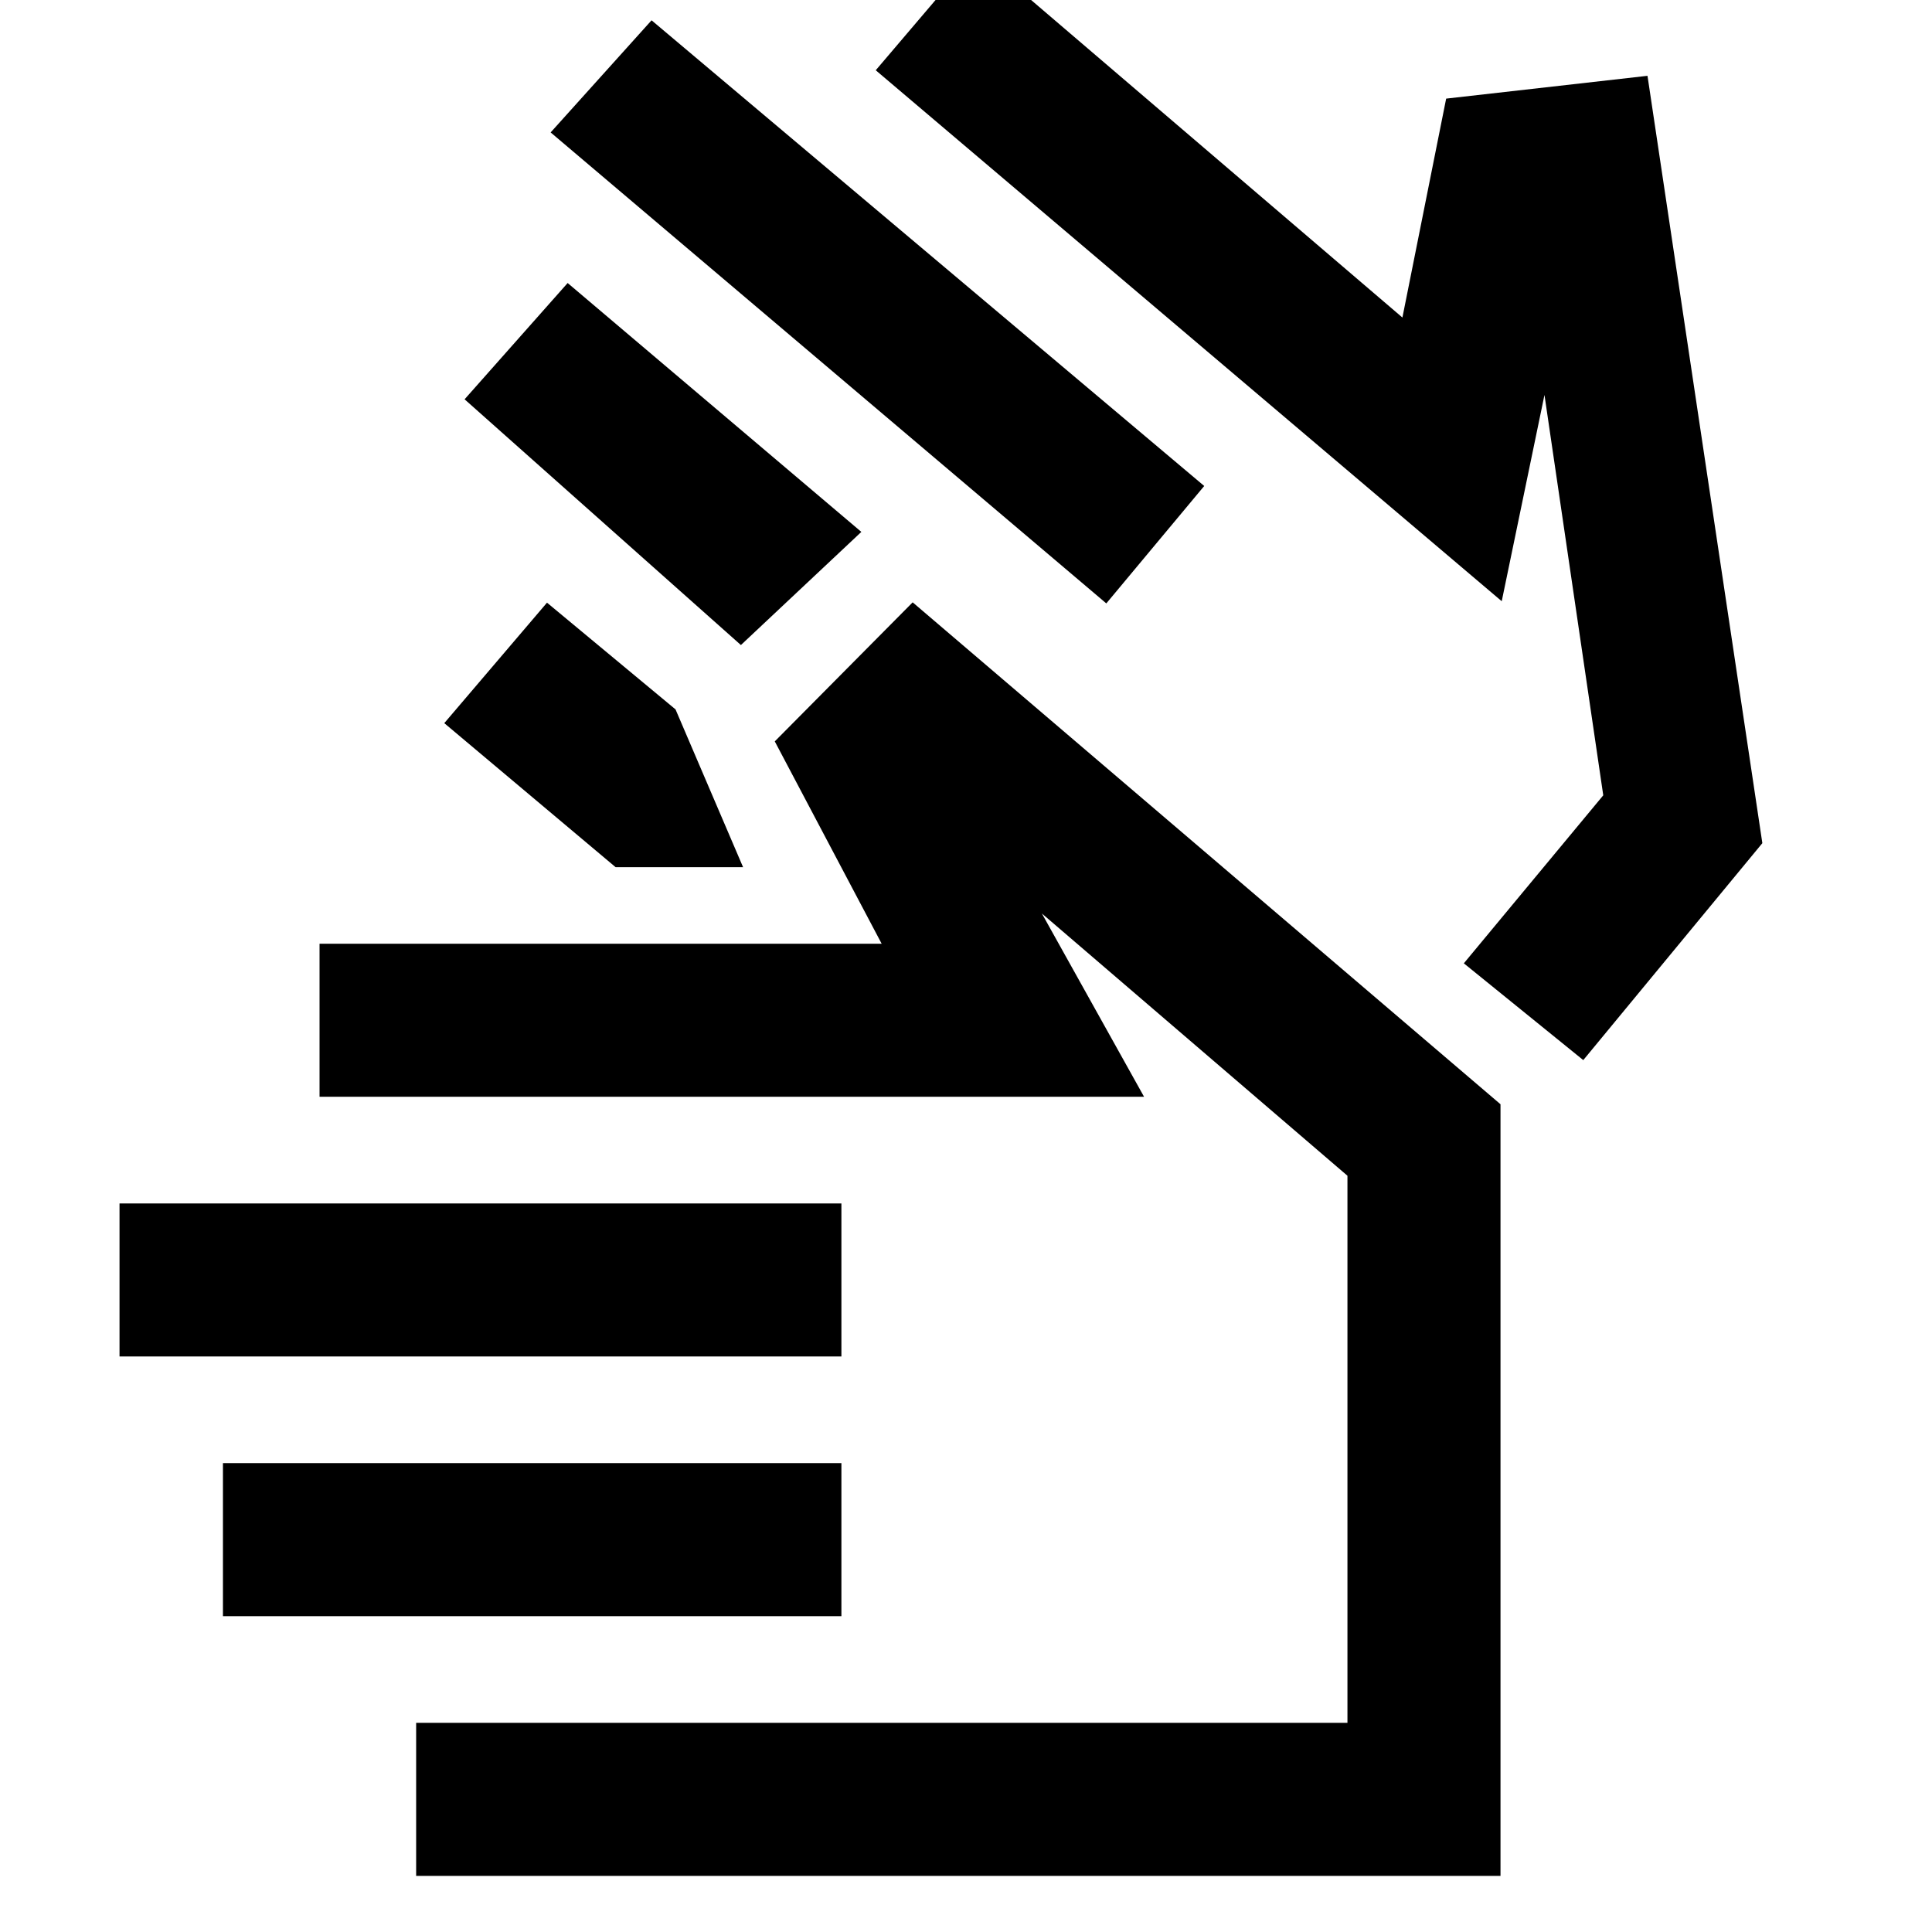 <svg xmlns="http://www.w3.org/2000/svg" height="20" viewBox="0 -960 960 960" width="20"><path d="M549.72-660.17 273.61-894.2l50.15-55.71 274.61 231.39-48.65 58.35ZM428-695.7l-59.85 56.22-137.3-122.11 51.21-57.78L428-695.7Zm318.2 34.44L435.15-925.09l49.72-58.41 211.98 181.28L718.59-911l100.04-11.33 57.07 381.29-88.98 107.8-59.35-48.09 69.28-83.48-29.21-198.95-21.24 102.5ZM305.91-529.09l-85.15-71.58 51.04-59.87 63.87 53.04 33.57 78.41h-63.33Zm112.18 243.11H59.39v-76.04h358.7v76.04Zm0 129.05H110.78v-76.05h307.31v76.05ZM206.78-27.89v-76.04h462.76v-271.85L517.7-506.09l50.78 91.07h-409.7v-76.05h279.31l-53.11-100.54 68.52-69.09 292.09 249.4v383.41H206.78Zm431.79-570.5Zm-112.5 341.98Z"/></svg>